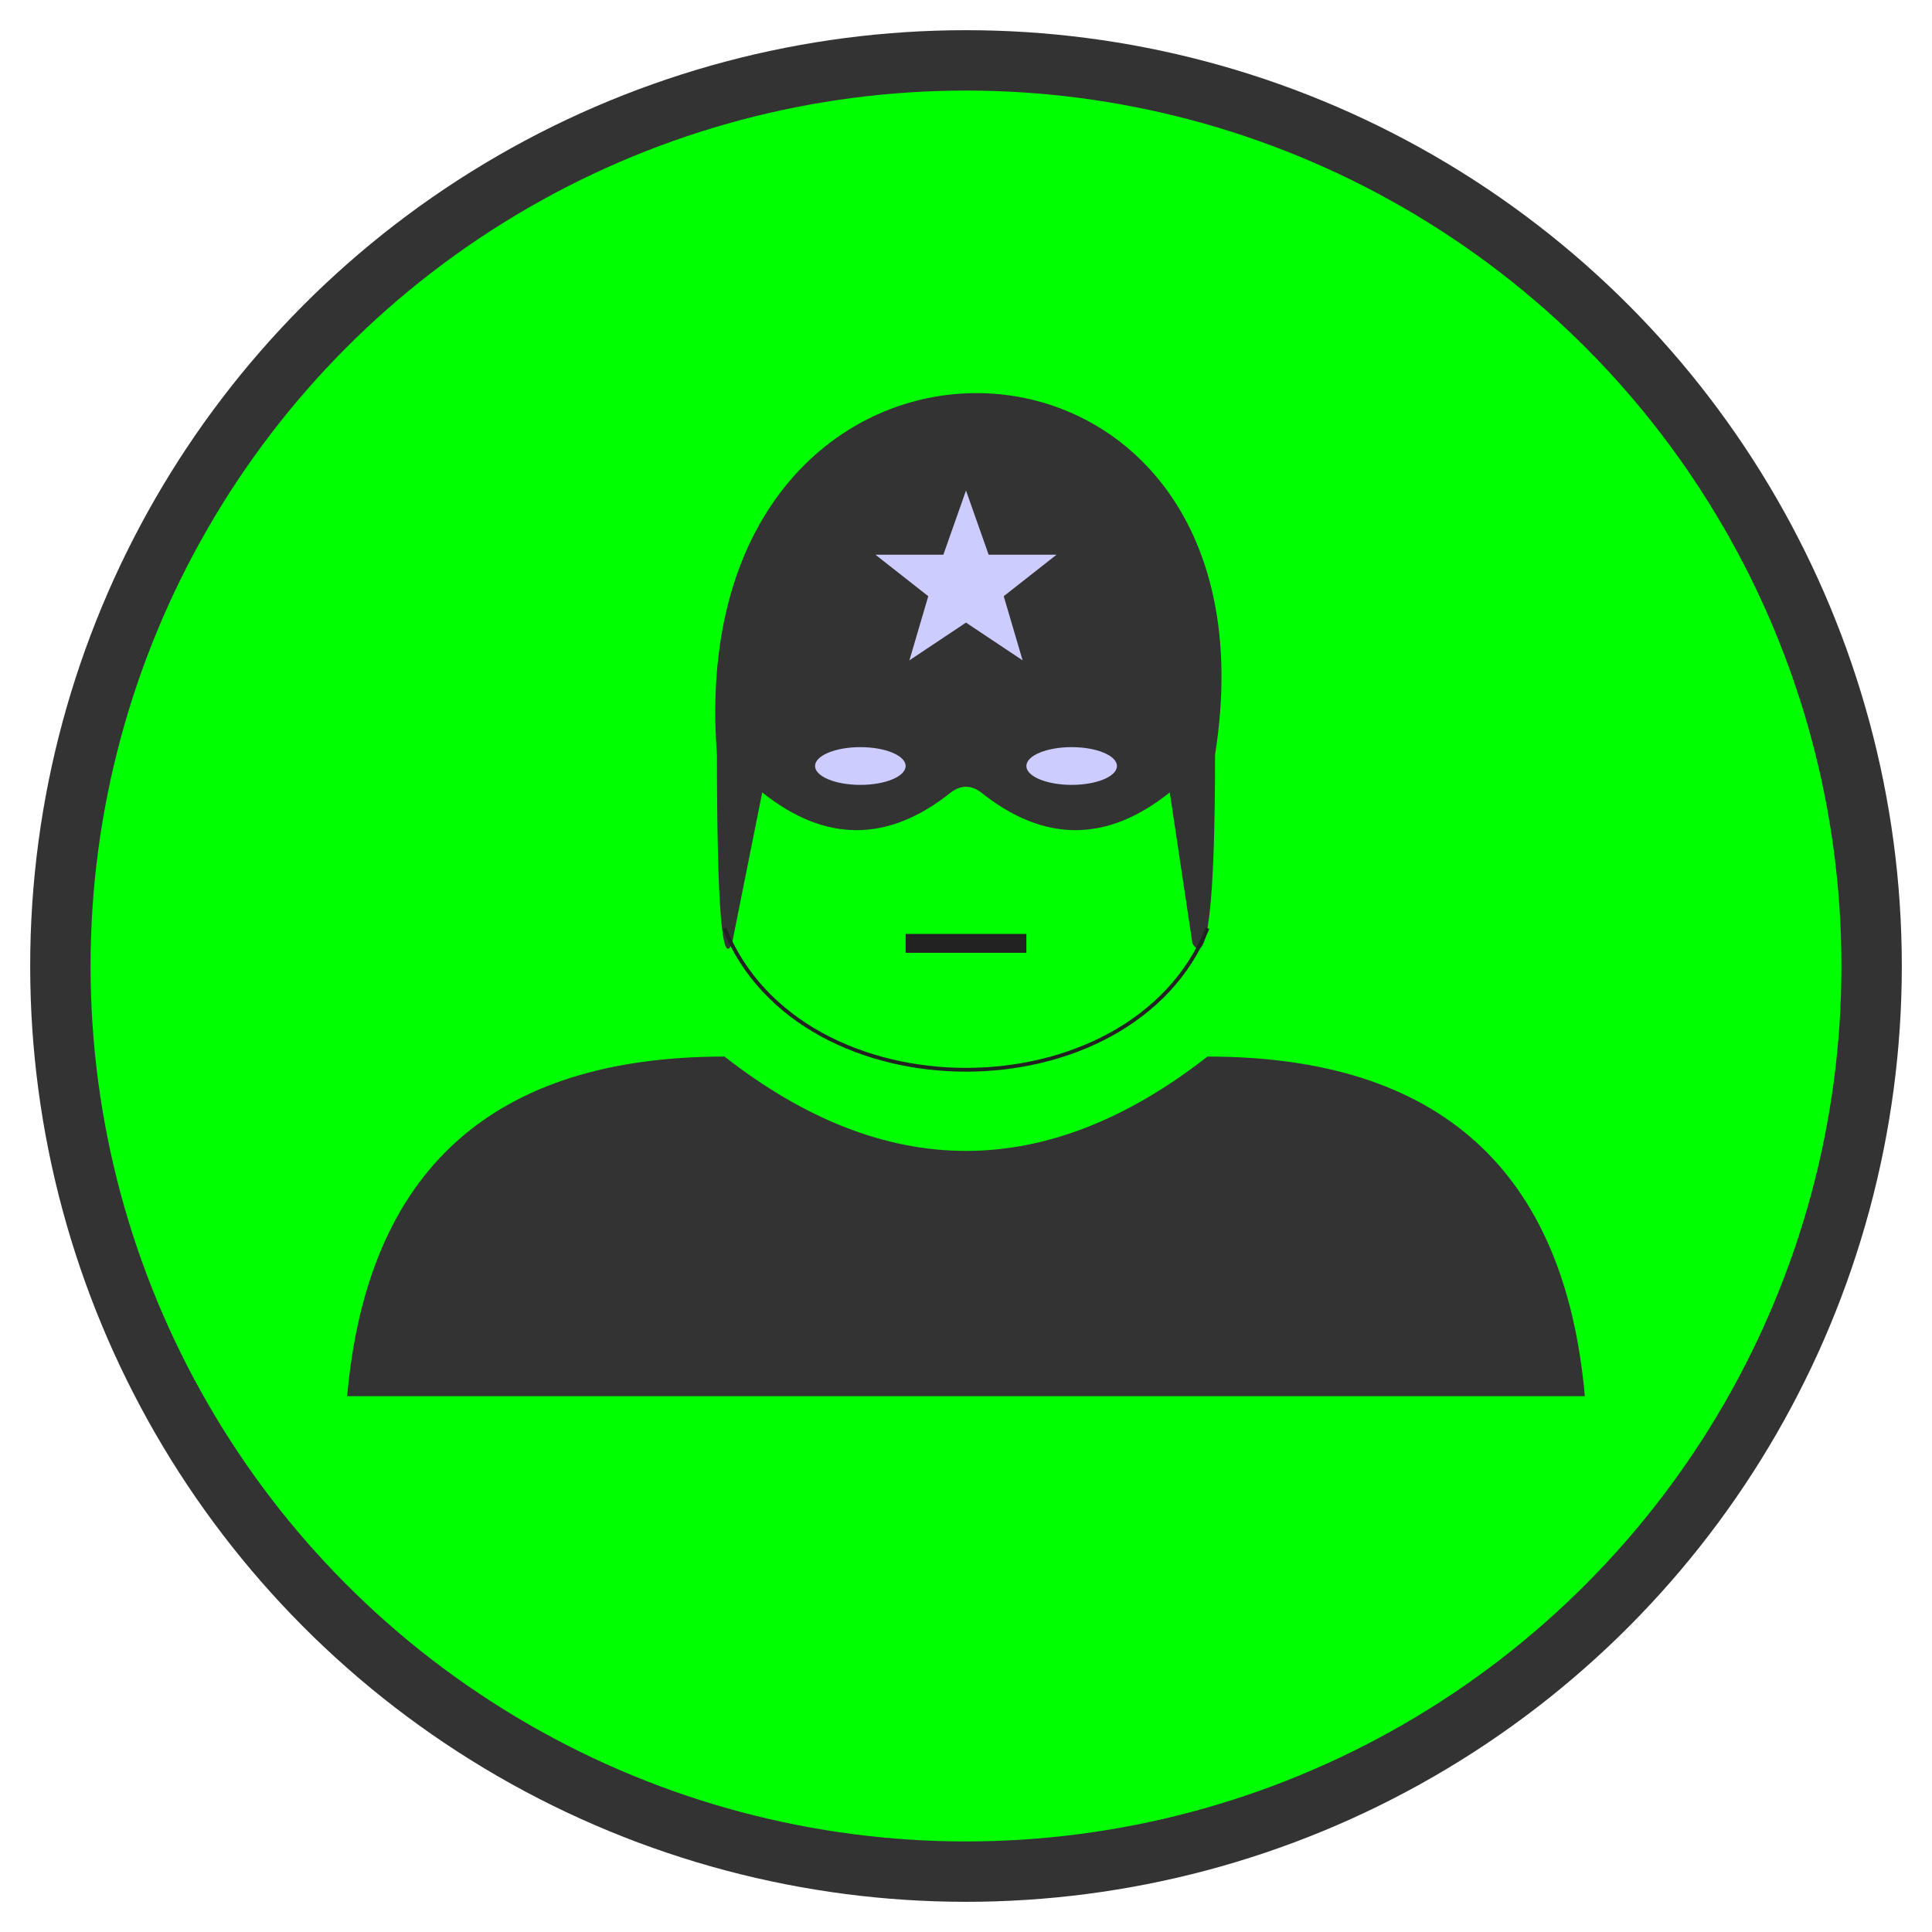 <svg width="1024" height="1024" version="1.1" 
  xmlns="http://www.w3.org/2000/svg">
  <filter id="i1">
    <feDiffuseLighting result = "diffOut" in = "SourceGraphic" diffuseConstant = "1.2" lighting-color = "white">
      <fePointLight x = "512" y = "480" z = "64" pointsAtX = "0" pointsAtY = "0" pointsAtZ = "0"/>
    </feDiffuseLighting>
    <feComposite in = "SourceGraphic" in2 = "diffOut" operator = "arithmetic" k1 = "1.3" k2 = "0.03" k3 = "0" k4 = "0"/>
  </filter>
  <g filter = "url(#i1)">
    <circle cx="512" cy="512" r="480" stroke="#333" fill="lime" stroke-width="32"/>
    <path d="M 380 400        C 360 140, 684 149, 644 400       Q 644 520, 632 500       L 620 420       Q 570 460, 520 420       Q 512 414, 504 420       Q 454 460, 404 420       L 388 500       Q 380 520, 380 400    " fill="#333"/>
    <!-- Eyes -->
    <ellipse cx="456" cy="406" rx="24" ry="10" fill="#ccf"/>
    <ellipse cx="568" cy="406" rx="24" ry="10" fill="#ccf"/>
    <!-- Mouth -->
    <path d="M 480 500 L 544 500" fill="none" stroke="#222" stroke-width="10"/>
    <!-- jaw -->
    <path d="M 384 492      C 424 592, 600 592, 640 492  " fill="none" stroke="#222" stroke-width="2"/>
    <!-- Body -->
    <path d="M 184 740      Q 200 560, 384 560      Q 512 660, 640 560     Q 824 560, 840 740      Z  " stroke-width="1" fill="#333" />
    <!-- icon -->
    <circle cx="512" cy="370" r="52" fill="transparent" stroke="" stroke-width="8" />
    <!-- star -->
    <path fill="#ccf" d="m512,260 12,34h36l-28,22 10,34-30-20-30,20 10-34-28-22h36z"/>
  </g>
</svg> 